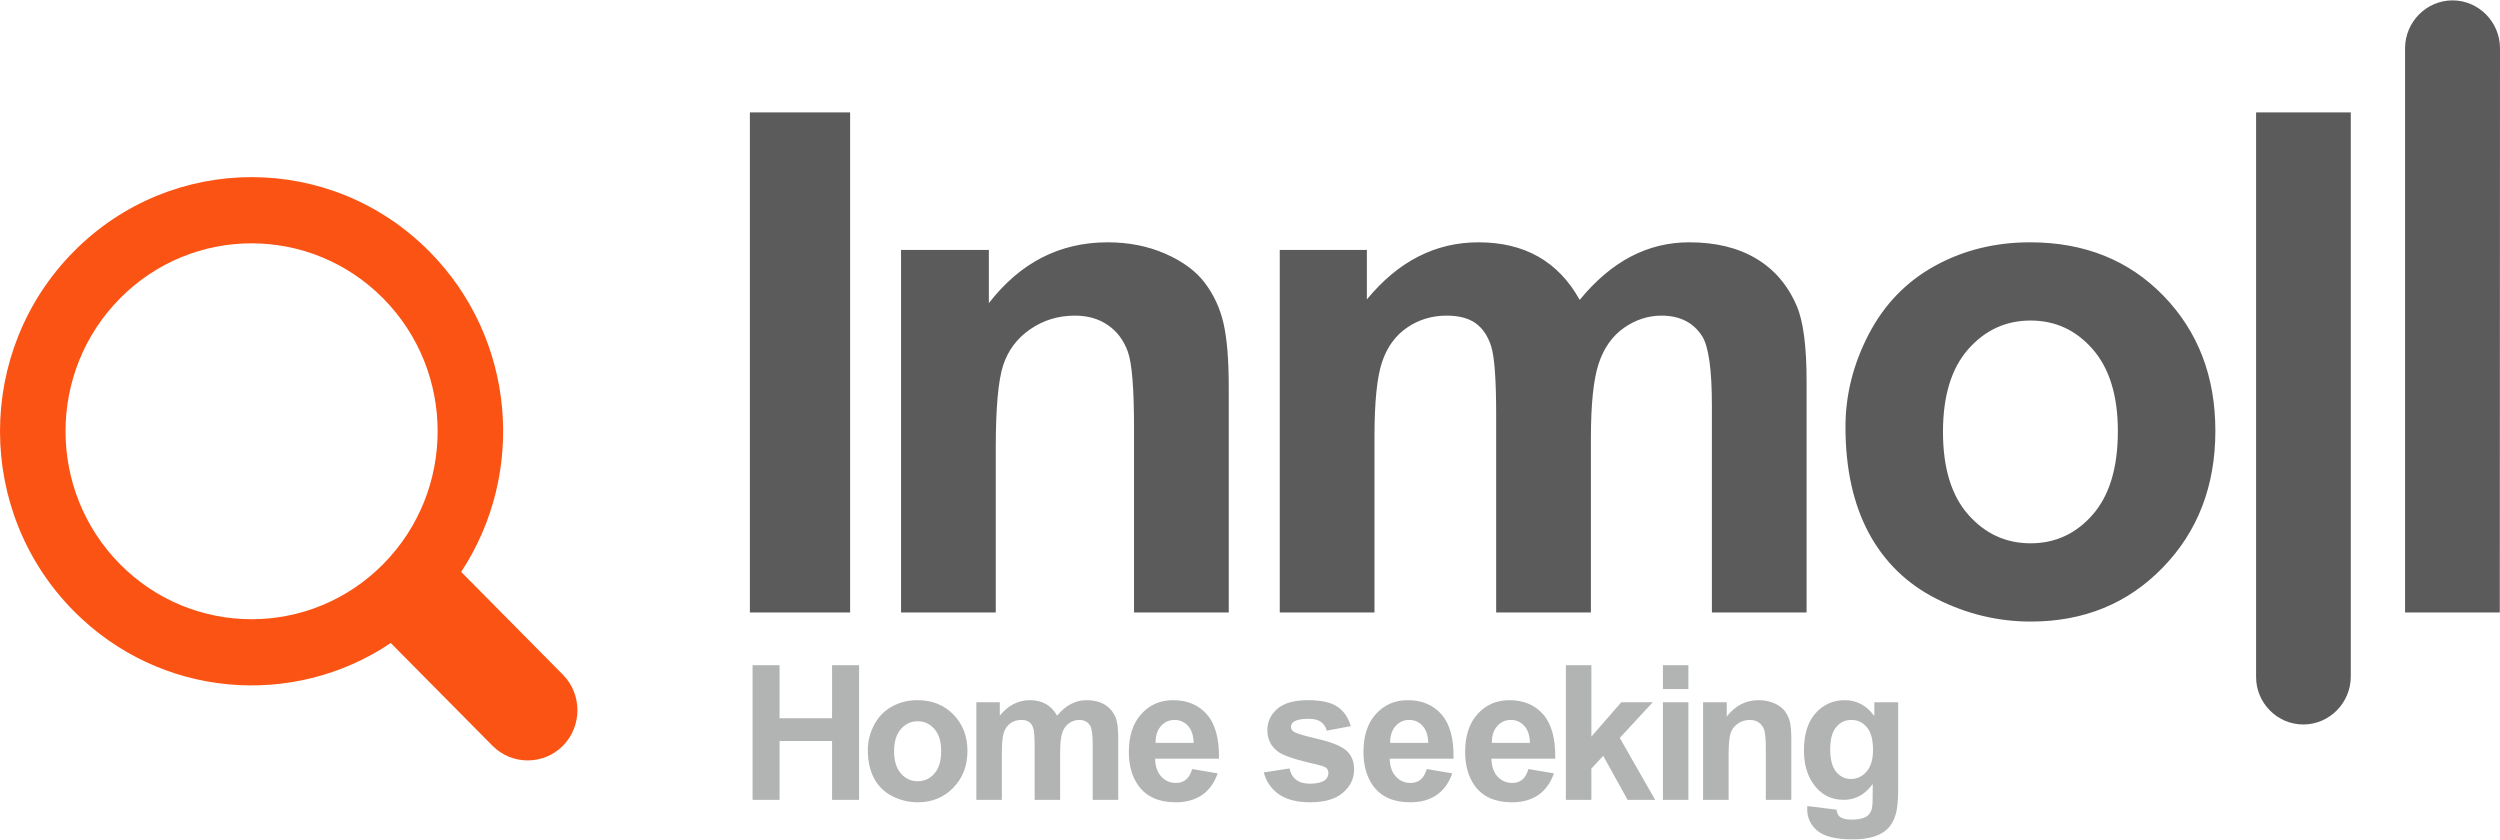 <svg width="131" height="44" viewBox="0 0 131 44" fill="none" xmlns="http://www.w3.org/2000/svg">
<g clip-path="url(#clip0)">
<path fill-rule="evenodd" clip-rule="evenodd" d="M3.862 13.182C9.01 7.981 17.357 7.981 22.504 13.182C27.02 17.744 27.575 24.795 24.165 29.967L29.497 35.354C30.51 36.377 30.51 38.053 29.497 39.077V39.079C28.481 40.102 26.823 40.102 25.807 39.079L20.477 33.694C15.357 37.137 8.378 36.579 3.862 32.015C-1.287 26.815 -1.287 18.384 3.862 13.182ZM6.289 15.634C10.096 11.789 16.269 11.789 20.077 15.634C23.884 19.48 23.884 25.717 20.077 29.563C16.269 33.409 10.096 33.409 6.289 29.563C2.482 25.717 2.482 19.48 6.289 15.634Z" fill="#FB5314"/>
<path d="M96.703 22.365C96.703 20.693 97.109 19.076 97.921 17.515C98.737 15.949 99.892 14.757 101.382 13.935C102.872 13.113 104.533 12.697 106.375 12.697C109.219 12.697 111.547 13.629 113.362 15.495C115.178 17.365 116.085 19.724 116.085 22.577C116.085 25.456 115.168 27.845 113.336 29.733C111.504 31.625 109.196 32.57 106.411 32.57C104.69 32.57 103.046 32.172 101.485 31.385C99.928 30.601 98.737 29.443 97.921 27.922C97.109 26.403 96.703 24.548 96.703 22.365ZM126.025 32.093V2.532C126.025 1.15 127.146 0.02 128.513 0.02C129.881 0.02 131 1.151 131 2.532L130.989 32.093H126.025ZM118.219 5.889H123.181V35.45C123.181 36.831 122.062 37.963 120.693 37.963C119.326 37.963 118.206 36.831 118.219 35.45V5.889ZM39.294 32.093V5.889H44.546V32.093H39.294ZM64.387 32.093H59.423V22.413C59.423 20.363 59.316 19.039 59.104 18.442C58.888 17.838 58.542 17.374 58.06 17.039C57.576 16.704 56.995 16.539 56.319 16.539C55.451 16.539 54.673 16.779 53.984 17.252C53.29 17.73 52.82 18.363 52.565 19.143C52.307 19.931 52.178 21.383 52.178 23.504V32.093H47.215V13.098H51.816V15.885C53.464 13.757 55.534 12.697 58.041 12.697C59.14 12.697 60.15 12.896 61.06 13.294C61.977 13.695 62.666 14.204 63.13 14.819C63.602 15.442 63.926 16.143 64.109 16.929C64.293 17.717 64.387 18.839 64.387 20.303V32.093ZM67.059 13.098H71.624V15.691C73.261 13.697 75.21 12.697 77.475 12.697C78.677 12.697 79.721 12.948 80.604 13.446C81.488 13.948 82.215 14.702 82.776 15.715C83.604 14.702 84.498 13.946 85.451 13.446C86.405 12.946 87.426 12.697 88.512 12.697C89.89 12.697 91.055 12.975 92.014 13.545C92.97 14.109 93.682 14.94 94.152 16.039C94.496 16.843 94.665 18.156 94.665 19.968V32.093H89.703V21.253C89.703 19.369 89.534 18.153 89.19 17.612C88.733 16.898 88.017 16.539 87.063 16.539C86.369 16.539 85.709 16.75 85.094 17.18C84.483 17.609 84.037 18.241 83.767 19.065C83.495 19.892 83.363 21.2 83.363 22.986V32.093H78.399V21.698C78.399 19.858 78.307 18.662 78.133 18.131C77.959 17.596 77.685 17.193 77.311 16.929C76.943 16.669 76.436 16.539 75.803 16.539C75.036 16.539 74.347 16.746 73.738 17.162C73.122 17.581 72.686 18.18 72.422 18.966C72.155 19.753 72.023 21.061 72.023 22.876V32.093H67.059V13.098ZM101.812 22.632C101.812 24.517 102.252 25.964 103.133 26.964C104.02 27.969 105.107 28.469 106.406 28.469C107.698 28.469 108.784 27.967 109.66 26.964C110.534 25.962 110.976 24.506 110.976 22.596C110.976 20.735 110.534 19.303 109.66 18.301C108.784 17.297 107.698 16.796 106.406 16.796C105.107 16.796 104.02 17.296 103.133 18.301C102.252 19.301 101.812 20.748 101.812 22.632Z" fill="#5B5B5B"/>
<path d="M39.435 41.912V34.857H40.849V37.636H43.6V34.857H45.016V41.912H43.6V38.828H40.849V41.912H39.435ZM45.474 39.293C45.474 38.843 45.583 38.409 45.804 37.987C46.024 37.564 46.334 37.246 46.734 37.024C47.137 36.801 47.584 36.689 48.079 36.689C48.844 36.689 49.472 36.942 49.961 37.443C50.451 37.947 50.694 38.583 50.694 39.35C50.694 40.127 50.447 40.767 49.954 41.277C49.459 41.786 48.839 42.04 48.089 42.04C47.626 42.04 47.184 41.934 46.763 41.722C46.343 41.511 46.024 41.2 45.804 40.789C45.583 40.381 45.474 39.881 45.474 39.293ZM46.85 39.365C46.85 39.872 46.97 40.262 47.207 40.531C47.445 40.802 47.739 40.938 48.089 40.938C48.435 40.938 48.728 40.802 48.964 40.531C49.2 40.262 49.318 39.87 49.318 39.355C49.318 38.854 49.2 38.469 48.964 38.2C48.728 37.929 48.435 37.793 48.089 37.793C47.739 37.793 47.445 37.929 47.207 38.2C46.97 38.469 46.85 38.857 46.85 39.365ZM51.16 36.799H52.389V37.496C52.829 36.96 53.355 36.689 53.964 36.689C54.289 36.689 54.57 36.757 54.807 36.892C55.047 37.026 55.241 37.229 55.393 37.502C55.616 37.229 55.855 37.026 56.113 36.892C56.37 36.757 56.644 36.689 56.938 36.689C57.307 36.689 57.621 36.766 57.88 36.918C58.138 37.072 58.33 37.293 58.455 37.59C58.549 37.806 58.594 38.16 58.594 38.647V41.912H57.257V38.995C57.257 38.487 57.211 38.16 57.119 38.013C56.995 37.821 56.803 37.724 56.548 37.724C56.359 37.724 56.183 37.782 56.017 37.898C55.853 38.013 55.732 38.183 55.659 38.405C55.587 38.628 55.551 38.98 55.551 39.46V41.912H54.215V39.114C54.215 38.617 54.189 38.297 54.142 38.154C54.095 38.009 54.022 37.899 53.921 37.83C53.823 37.758 53.685 37.724 53.515 37.724C53.308 37.724 53.123 37.78 52.958 37.892C52.793 38.006 52.675 38.167 52.605 38.377C52.532 38.59 52.498 38.941 52.498 39.431V41.912H51.16V36.799ZM62.469 40.297L63.805 40.524C63.635 41.018 63.363 41.394 62.993 41.654C62.623 41.91 62.159 42.04 61.606 42.04C60.725 42.04 60.074 41.751 59.653 41.169C59.32 40.702 59.151 40.114 59.151 39.403C59.151 38.555 59.37 37.89 59.809 37.41C60.246 36.929 60.801 36.689 61.47 36.689C62.222 36.689 62.815 36.942 63.25 37.443C63.685 37.947 63.892 38.716 63.874 39.755H60.527C60.536 40.156 60.645 40.467 60.85 40.691C61.055 40.914 61.312 41.026 61.618 41.026C61.827 41.026 62.003 40.969 62.144 40.854C62.288 40.738 62.395 40.553 62.469 40.297ZM62.547 38.927C62.536 38.535 62.438 38.235 62.248 38.031C62.057 37.826 61.827 37.724 61.553 37.724C61.261 37.724 61.022 37.834 60.832 38.048C60.641 38.264 60.549 38.557 60.551 38.927H62.547ZM66.223 40.474L67.57 40.267C67.627 40.528 67.743 40.727 67.918 40.861C68.093 40.998 68.337 41.066 68.651 41.066C68.997 41.066 69.258 41.002 69.434 40.874C69.55 40.782 69.608 40.661 69.608 40.509C69.608 40.408 69.577 40.322 69.514 40.255C69.447 40.191 69.296 40.13 69.066 40.077C67.986 39.835 67.3 39.615 67.01 39.416C66.61 39.139 66.41 38.755 66.41 38.264C66.41 37.819 66.584 37.445 66.93 37.143C67.277 36.841 67.813 36.689 68.539 36.689C69.231 36.689 69.748 36.804 70.083 37.033C70.42 37.262 70.653 37.601 70.779 38.05L69.521 38.286C69.467 38.086 69.364 37.931 69.213 37.824C69.061 37.718 68.845 37.665 68.564 37.665C68.209 37.665 67.955 37.715 67.801 37.815C67.699 37.885 67.648 37.978 67.648 38.09C67.648 38.185 67.692 38.268 67.781 38.335C67.904 38.425 68.321 38.551 69.037 38.716C69.751 38.881 70.252 39.081 70.535 39.319C70.816 39.559 70.955 39.896 70.955 40.326C70.955 40.795 70.761 41.198 70.373 41.535C69.987 41.872 69.412 42.04 68.651 42.04C67.962 42.04 67.416 41.899 67.012 41.619C66.611 41.337 66.349 40.956 66.223 40.474ZM74.762 40.297L76.099 40.524C75.928 41.018 75.656 41.394 75.286 41.654C74.916 41.91 74.452 42.04 73.898 42.04C73.018 42.04 72.366 41.751 71.945 41.169C71.612 40.702 71.445 40.114 71.445 39.403C71.445 38.555 71.664 37.89 72.101 37.41C72.54 36.929 73.093 36.689 73.763 36.689C74.514 36.689 75.109 36.942 75.544 37.443C75.977 37.947 76.186 38.716 76.166 39.755H72.821C72.83 40.156 72.937 40.467 73.144 40.691C73.348 40.914 73.606 41.026 73.91 41.026C74.121 41.026 74.296 40.969 74.438 40.854C74.581 40.738 74.688 40.553 74.762 40.297ZM74.84 38.927C74.829 38.535 74.73 38.235 74.541 38.031C74.351 37.826 74.119 37.724 73.847 37.724C73.555 37.724 73.314 37.834 73.124 38.048C72.935 38.264 72.841 38.557 72.844 38.927H74.84ZM80.089 40.297L81.425 40.524C81.255 41.018 80.984 41.394 80.615 41.654C80.245 41.91 79.781 42.04 79.226 42.04C78.347 42.04 77.694 41.751 77.273 41.169C76.94 40.702 76.773 40.114 76.773 39.403C76.773 38.555 76.992 37.89 77.429 37.41C77.866 36.929 78.421 36.689 79.092 36.689C79.842 36.689 80.435 36.942 80.872 37.443C81.305 37.947 81.514 38.716 81.494 39.755H78.149C78.158 40.156 78.265 40.467 78.472 40.691C78.677 40.914 78.934 41.026 79.239 41.026C79.449 41.026 79.625 40.969 79.766 40.854C79.909 40.738 80.016 40.553 80.089 40.297ZM80.167 38.927C80.158 38.535 80.058 38.235 79.868 38.031C79.677 37.826 79.447 37.724 79.173 37.724C78.883 37.724 78.642 37.834 78.452 38.048C78.261 38.264 78.169 38.557 78.173 38.927H80.167ZM82.052 41.912V34.857H83.388V38.599L84.955 36.799H86.603L84.877 38.667L86.73 41.912H85.287L84.008 39.605L83.388 40.275V41.912H82.052ZM87.136 36.108V34.857H88.472V36.108H87.136ZM87.136 41.912V36.799H88.472V41.912H87.136ZM93.865 41.912H92.529V39.306C92.529 38.755 92.5 38.398 92.442 38.236C92.384 38.073 92.292 37.949 92.161 37.859C92.031 37.769 91.875 37.724 91.694 37.724C91.46 37.724 91.249 37.788 91.064 37.916C90.878 38.044 90.751 38.216 90.682 38.425C90.611 38.638 90.579 39.028 90.579 39.601V41.912H89.241V36.799H90.481V37.548C90.925 36.975 91.481 36.689 92.156 36.689C92.453 36.689 92.723 36.744 92.97 36.85C93.216 36.96 93.401 37.095 93.526 37.262C93.653 37.429 93.742 37.617 93.791 37.83C93.842 38.042 93.865 38.344 93.865 38.738V41.912ZM94.703 42.238L96.235 42.425C96.26 42.608 96.318 42.733 96.409 42.8C96.538 42.897 96.739 42.947 97.011 42.947C97.361 42.947 97.622 42.896 97.798 42.788C97.916 42.718 98.004 42.604 98.064 42.447C98.106 42.335 98.126 42.126 98.126 41.826L98.133 41.079C97.731 41.636 97.223 41.912 96.612 41.912C95.932 41.912 95.392 41.623 94.995 41.042C94.683 40.584 94.527 40.013 94.527 39.332C94.527 38.473 94.732 37.819 95.14 37.368C95.548 36.916 96.057 36.689 96.665 36.689C97.292 36.689 97.809 36.967 98.215 37.522V36.799H99.464V41.385C99.464 41.987 99.415 42.438 99.315 42.736C99.217 43.035 99.079 43.267 98.9 43.438C98.724 43.608 98.487 43.742 98.189 43.837C97.89 43.934 97.515 43.982 97.062 43.982C96.204 43.982 95.595 43.833 95.236 43.535C94.877 43.236 94.698 42.861 94.698 42.403C94.698 42.357 94.699 42.302 94.703 42.238ZM95.903 39.251C95.903 39.793 96.007 40.191 96.213 40.441C96.422 40.692 96.677 40.819 96.982 40.819C97.306 40.819 97.584 40.689 97.809 40.431C98.033 40.174 98.146 39.793 98.146 39.286C98.146 38.758 98.039 38.365 97.823 38.108C97.607 37.852 97.335 37.724 97.005 37.724C96.685 37.724 96.422 37.85 96.213 38.103C96.007 38.354 95.903 38.736 95.903 39.251Z" fill="#B2B3B3"/>
</g>
<defs>
<clipPath id="clip0">
<rect width="131" height="44" fill="white"/>
</clipPath>
</defs>
</svg>
